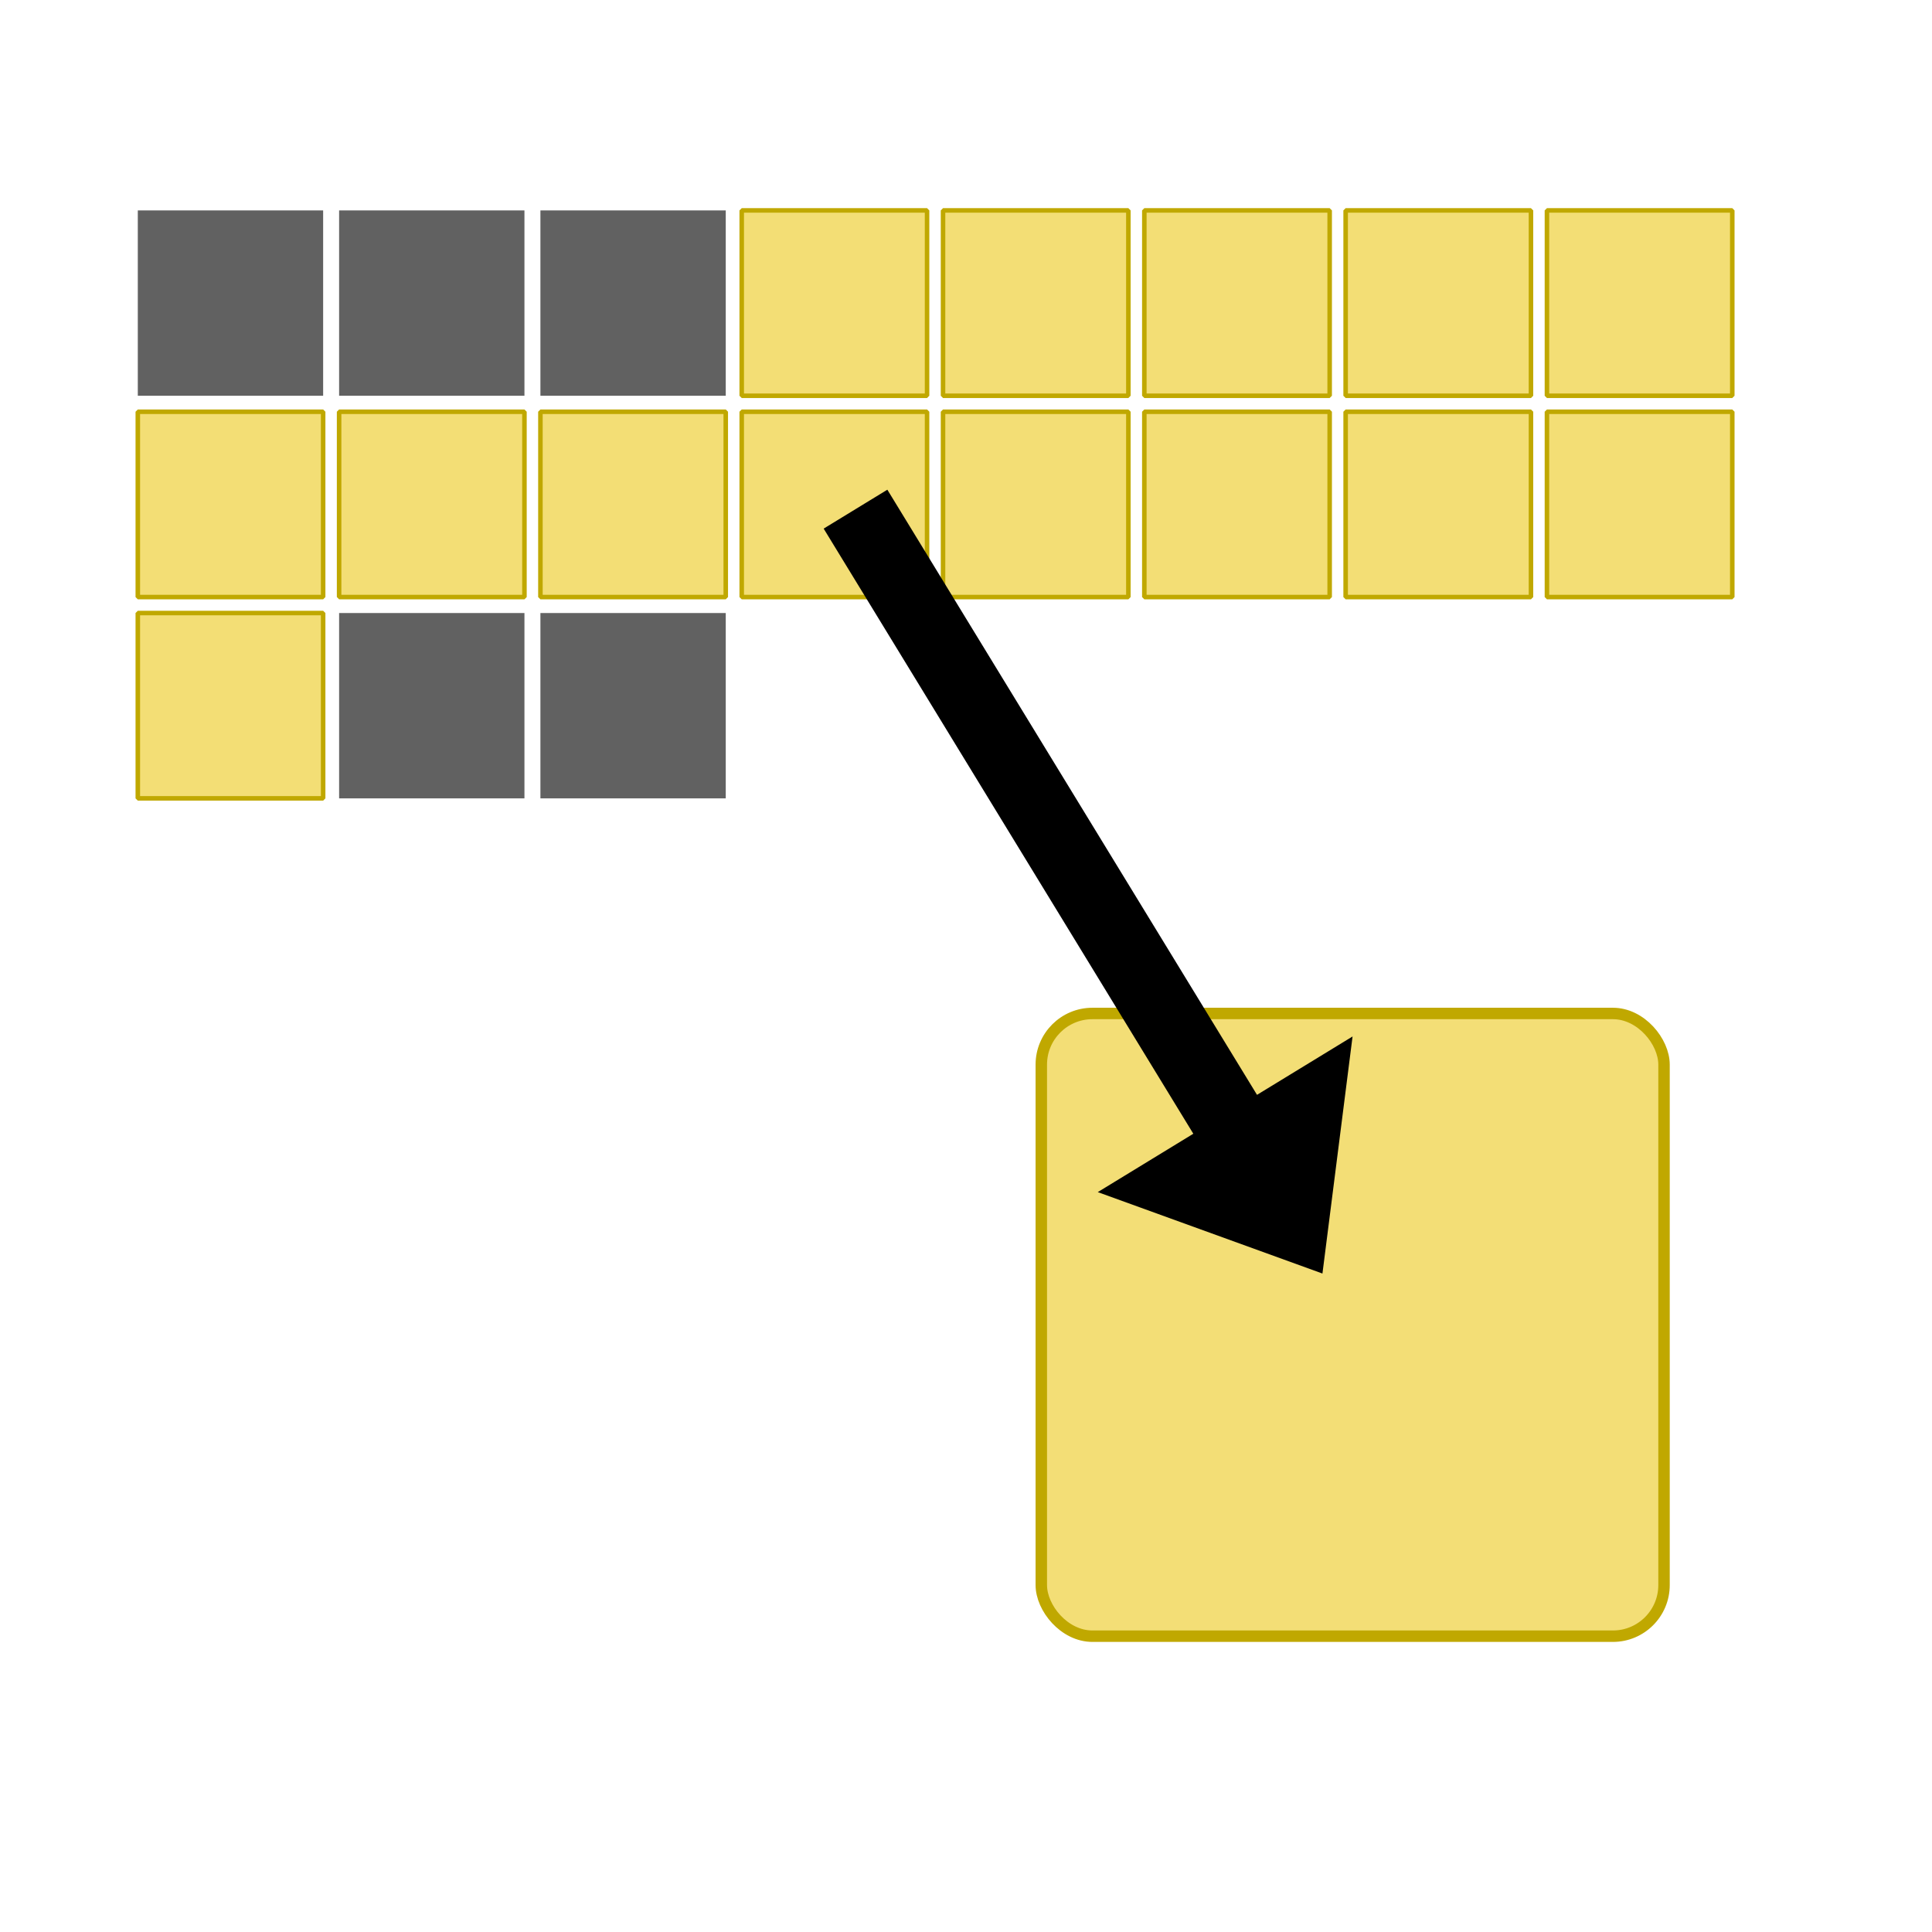 <?xml version="1.0" encoding="UTF-8" standalone="no"?>
<svg
   xmlns:osb="http://www.openswatchbook.org/uri/2009/osb"
   xmlns:dc="http://purl.org/dc/elements/1.1/"
   xmlns:cc="http://creativecommons.org/ns#"
   xmlns:rdf="http://www.w3.org/1999/02/22-rdf-syntax-ns#"
   xmlns:svg="http://www.w3.org/2000/svg"
   xmlns="http://www.w3.org/2000/svg"
   xmlns:sodipodi="http://sodipodi.sourceforge.net/DTD/sodipodi-0.dtd"
   xmlns:inkscape="http://www.inkscape.org/namespaces/inkscape"
   width="128mm"
   height="128mm"
   viewBox="0 0 128 128"
   version="1.1"
   id="svg8"
   inkscape:version="1.0.2 (e86c870879, 2021-01-15)"
   sodipodi:docname="logo.svg">
  <defs
     id="defs2">
    <linearGradient
       id="linearGradient845"
       osb:paint="solid">
      <stop
         style="stop-color:#999999;stop-opacity:1;"
         offset="0"
         id="stop843" />
    </linearGradient>
    <symbol
       id="RightAndDownArrow">
      <title
         id="title2826">Right and Down Arrow</title>
      <path
         d="M 14.817,14.817 H 6.35 L 3.44,11.906 h 6.35 L 3.704,5.821 5.821,3.704 11.906,9.79 v -6.35 L 14.817,6.35 Z"
         style="stroke:none;stroke-width:0.265"
         id="path2828" />
    </symbol>
    <symbol
       id="RightAndDownArrow_Inv">
      <title
         id="title2831">Right and Down Arrow</title>
      <rect
         x="0.132"
         y="0.132"
         width="18.785"
         height="18.785"
         ry="1.587"
         style="stroke:#ffffff;stroke-width:0.265"
         id="rect2833" />
      <path
         d="M 14.817,14.817 H 6.35 L 3.44,11.906 h 6.35 L 3.704,5.821 5.821,3.704 11.906,9.79 v -6.35 L 14.817,6.35 Z"
         style="fill:#ffffff;stroke:none;stroke-width:0.265"
         id="path2835" />
    </symbol>
    <symbol
       id="RightAndDownArrow-3">
      <title
         id="title2826-5">Right and Down Arrow</title>
      <path
         d="M 14.817,14.817 H 6.35 L 3.44,11.906 h 6.35 L 3.704,5.821 5.821,3.704 11.906,9.79 v -6.35 L 14.817,6.35 Z"
         style="stroke:none;stroke-width:0.265"
         id="path2828-5" />
    </symbol>
    <symbol
       id="RightAndDownArrow_Inv-2">
      <title
         id="title2831-6">Right and Down Arrow</title>
      <rect
         x="0.132"
         y="0.132"
         width="18.785"
         height="18.785"
         ry="1.587"
         style="stroke:#ffffff;stroke-width:0.265"
         id="rect2833-2" />
      <path
         d="M 14.817,14.817 H 6.35 L 3.44,11.906 h 6.35 L 3.704,5.821 5.821,3.704 11.906,9.79 v -6.35 L 14.817,6.35 Z"
         style="fill:#ffffff;stroke:none;stroke-width:0.265"
         id="path2835-8" />
    </symbol>
  </defs>
  <sodipodi:namedview
     id="base"
     pagecolor="#ffffff"
     bordercolor="#666666"
     borderopacity="1.0"
     inkscape:pageopacity="0.0"
     inkscape:pageshadow="2"
     inkscape:zoom="0.98994949"
     inkscape:cx="-70.114689"
     inkscape:cy="246.02769"
     inkscape:document-units="mm"
     inkscape:current-layer="layer1-0"
     inkscape:document-rotation="0"
     showgrid="false"
     inkscape:window-width="1920"
     inkscape:window-height="1017"
     inkscape:window-x="-8"
     inkscape:window-y="-8"
     inkscape:window-maximized="1" />
  <g
     inkscape:label="Ebene 1"
     id="layer1">
    <rect
       style="fill:#edcf38;fill-opacity:0.686;stroke:#c0a800;stroke-width:0.758;stroke-miterlimit:4;stroke-dasharray:none;stroke-opacity:0.997"
       id="rect963"
       width="41.257"
       height="41.257"
       x="68.989"
       y="67.145"
       ry="3.387" />
    <g
       id="g5522"
       transform="translate(4.544,8.553)">
      <rect
         style="fill:#616161;fill-opacity:1;stroke:none;stroke-width:1;stroke-linecap:round;stroke-linejoin:bevel;stroke-miterlimit:0;stroke-dasharray:none;stroke-opacity:0.997"
         id="rect1253"
         width="12.279"
         height="12.279"
         x="4.586"
         y="5.388"
         ry="0" />
      <rect
         style="fill:#616161;fill-opacity:1;stroke:none;stroke-width:1;stroke-linecap:round;stroke-linejoin:bevel;stroke-miterlimit:0;stroke-dasharray:none;stroke-opacity:0.997"
         id="rect1253-0"
         width="12.279"
         height="12.279"
         x="17.923"
         y="5.388"
         ry="0" />
      <rect
         style="fill:#616161;fill-opacity:1;stroke:none;stroke-width:1;stroke-linecap:round;stroke-linejoin:bevel;stroke-miterlimit:0;stroke-dasharray:none;stroke-opacity:0.997"
         id="rect1253-7"
         width="12.279"
         height="12.279"
         x="31.26"
         y="5.388"
         ry="0" />
      <rect
         style="fill:#eecf37;fill-opacity:0.686;stroke:#c0a800;stroke-width:0.3;stroke-linecap:round;stroke-linejoin:bevel;stroke-miterlimit:0;stroke-dasharray:none;stroke-opacity:0.997"
         id="rect1253-0-5"
         width="12.279"
         height="12.279"
         x="44.597"
         y="5.388"
         ry="0" />
      <rect
         style="fill:#eecf37;fill-opacity:0.686;stroke:#c0a800;stroke-width:0.3;stroke-linecap:round;stroke-linejoin:bevel;stroke-miterlimit:0;stroke-dasharray:none;stroke-opacity:0.997"
         id="rect1253-6"
         width="12.279"
         height="12.279"
         x="57.934"
         y="5.388"
         ry="0" />
      <rect
         style="fill:#eecf37;fill-opacity:0.686;stroke:#c0a800;stroke-width:0.3;stroke-linecap:round;stroke-linejoin:bevel;stroke-miterlimit:0;stroke-dasharray:none;stroke-opacity:0.997"
         id="rect1253-0-6"
         width="12.279"
         height="12.279"
         x="71.271"
         y="5.388"
         ry="0" />
      <rect
         style="fill:#eecf37;fill-opacity:0.686;stroke:#c0a800;stroke-width:0.3;stroke-linecap:round;stroke-linejoin:bevel;stroke-miterlimit:0;stroke-dasharray:none;stroke-opacity:0.997"
         id="rect1253-7-8"
         width="12.279"
         height="12.279"
         x="84.608"
         y="5.388"
         ry="0" />
      <rect
         style="fill:#eecf37;fill-opacity:0.686;stroke:#c0a800;stroke-width:0.3;stroke-linecap:round;stroke-linejoin:bevel;stroke-miterlimit:0;stroke-dasharray:none;stroke-opacity:0.997"
         id="rect1253-0-5-4"
         width="12.279"
         height="12.279"
         x="97.945"
         y="5.388"
         ry="0" />
      <rect
         style="fill:#eecf37;fill-opacity:0.686;stroke:#c0a800;stroke-width:0.3;stroke-linecap:round;stroke-linejoin:bevel;stroke-miterlimit:0;stroke-dasharray:none;stroke-opacity:0.997"
         id="rect1253-8"
         width="12.279"
         height="12.279"
         x="4.586"
         y="18.725"
         ry="0" />
      <rect
         style="fill:#eecf37;fill-opacity:0.686;stroke:#c0a800;stroke-width:0.3;stroke-linecap:round;stroke-linejoin:bevel;stroke-miterlimit:0;stroke-dasharray:none;stroke-opacity:0.997"
         id="rect1253-0-4"
         width="12.279"
         height="12.279"
         x="17.923"
         y="18.725"
         ry="0" />
      <rect
         style="fill:#eecf37;fill-opacity:0.686;stroke:#c0a800;stroke-width:0.3;stroke-linecap:round;stroke-linejoin:bevel;stroke-miterlimit:0;stroke-dasharray:none;stroke-opacity:0.997"
         id="rect1253-7-7"
         width="12.279"
         height="12.279"
         x="31.26"
         y="18.725"
         ry="0" />
      <rect
         style="fill:#eecf37;fill-opacity:0.686;stroke:#c0a800;stroke-width:0.3;stroke-linecap:round;stroke-linejoin:bevel;stroke-miterlimit:0;stroke-dasharray:none;stroke-opacity:0.997"
         id="rect1253-0-5-6"
         width="12.279"
         height="12.279"
         x="44.597"
         y="18.725"
         ry="0" />
      <rect
         style="fill:#eecf37;fill-opacity:0.686;stroke:#c0a800;stroke-width:0.3;stroke-linecap:round;stroke-linejoin:bevel;stroke-miterlimit:0;stroke-dasharray:none;stroke-opacity:0.997"
         id="rect1253-6-7"
         width="12.279"
         height="12.279"
         x="57.934"
         y="18.725"
         ry="0" />
      <rect
         style="fill:#eecf37;fill-opacity:0.686;stroke:#c0a800;stroke-width:0.3;stroke-linecap:round;stroke-linejoin:bevel;stroke-miterlimit:0;stroke-dasharray:none;stroke-opacity:0.997"
         id="rect1253-0-6-8"
         width="12.279"
         height="12.279"
         x="71.271"
         y="18.725"
         ry="0" />
      <rect
         style="fill:#eecf37;fill-opacity:0.686;stroke:#c0a800;stroke-width:0.3;stroke-linecap:round;stroke-linejoin:bevel;stroke-miterlimit:0;stroke-dasharray:none;stroke-opacity:0.997"
         id="rect1253-7-8-4"
         width="12.279"
         height="12.279"
         x="84.608"
         y="18.725"
         ry="0" />
      <rect
         style="fill:#eecf37;fill-opacity:0.686;stroke:#c0a800;stroke-width:0.3;stroke-linecap:round;stroke-linejoin:bevel;stroke-miterlimit:0;stroke-dasharray:none;stroke-opacity:0.997"
         id="rect1253-0-5-4-4"
         width="12.279"
         height="12.279"
         x="97.945"
         y="18.725"
         ry="0" />
      <rect
         style="fill:#eecf37;fill-opacity:0.686;stroke:#c0a800;stroke-width:0.3;stroke-linecap:round;stroke-linejoin:bevel;stroke-miterlimit:0;stroke-dasharray:none;stroke-opacity:0.997"
         id="rect1253-8-8"
         width="12.279"
         height="12.279"
         x="4.586"
         y="32.062"
         ry="0" />
      <rect
         style="fill:#616161;fill-opacity:1;stroke:none;stroke-width:1;stroke-linecap:round;stroke-linejoin:bevel;stroke-miterlimit:0;stroke-dasharray:none;stroke-opacity:0.997"
         id="rect1253-0-4-0"
         width="12.279"
         height="12.279"
         x="17.923"
         y="32.062"
         ry="0" />
      <rect
         style="fill:#616161;fill-opacity:1;stroke:none;stroke-width:1;stroke-linecap:round;stroke-linejoin:bevel;stroke-miterlimit:0;stroke-dasharray:none;stroke-opacity:0.997"
         id="rect1253-7-7-6"
         width="12.279"
         height="12.279"
         x="31.26"
         y="32.062"
         ry="0" />
    </g>
    <g
       inkscape:label="Ebene 1"
       id="layer1-0"
       transform="translate(-142.026,57.328)">
      <polygon
         points="167.747,70.631 211.89,35.316 167.747,0 167.747,26.488 0,26.488 0,44.144 167.747,44.144 "
         id="polygon5613"
         transform="matrix(0.146,0.239,-0.239,0.146,207.146,-28.751)" />
    </g>
  </g>
</svg>

